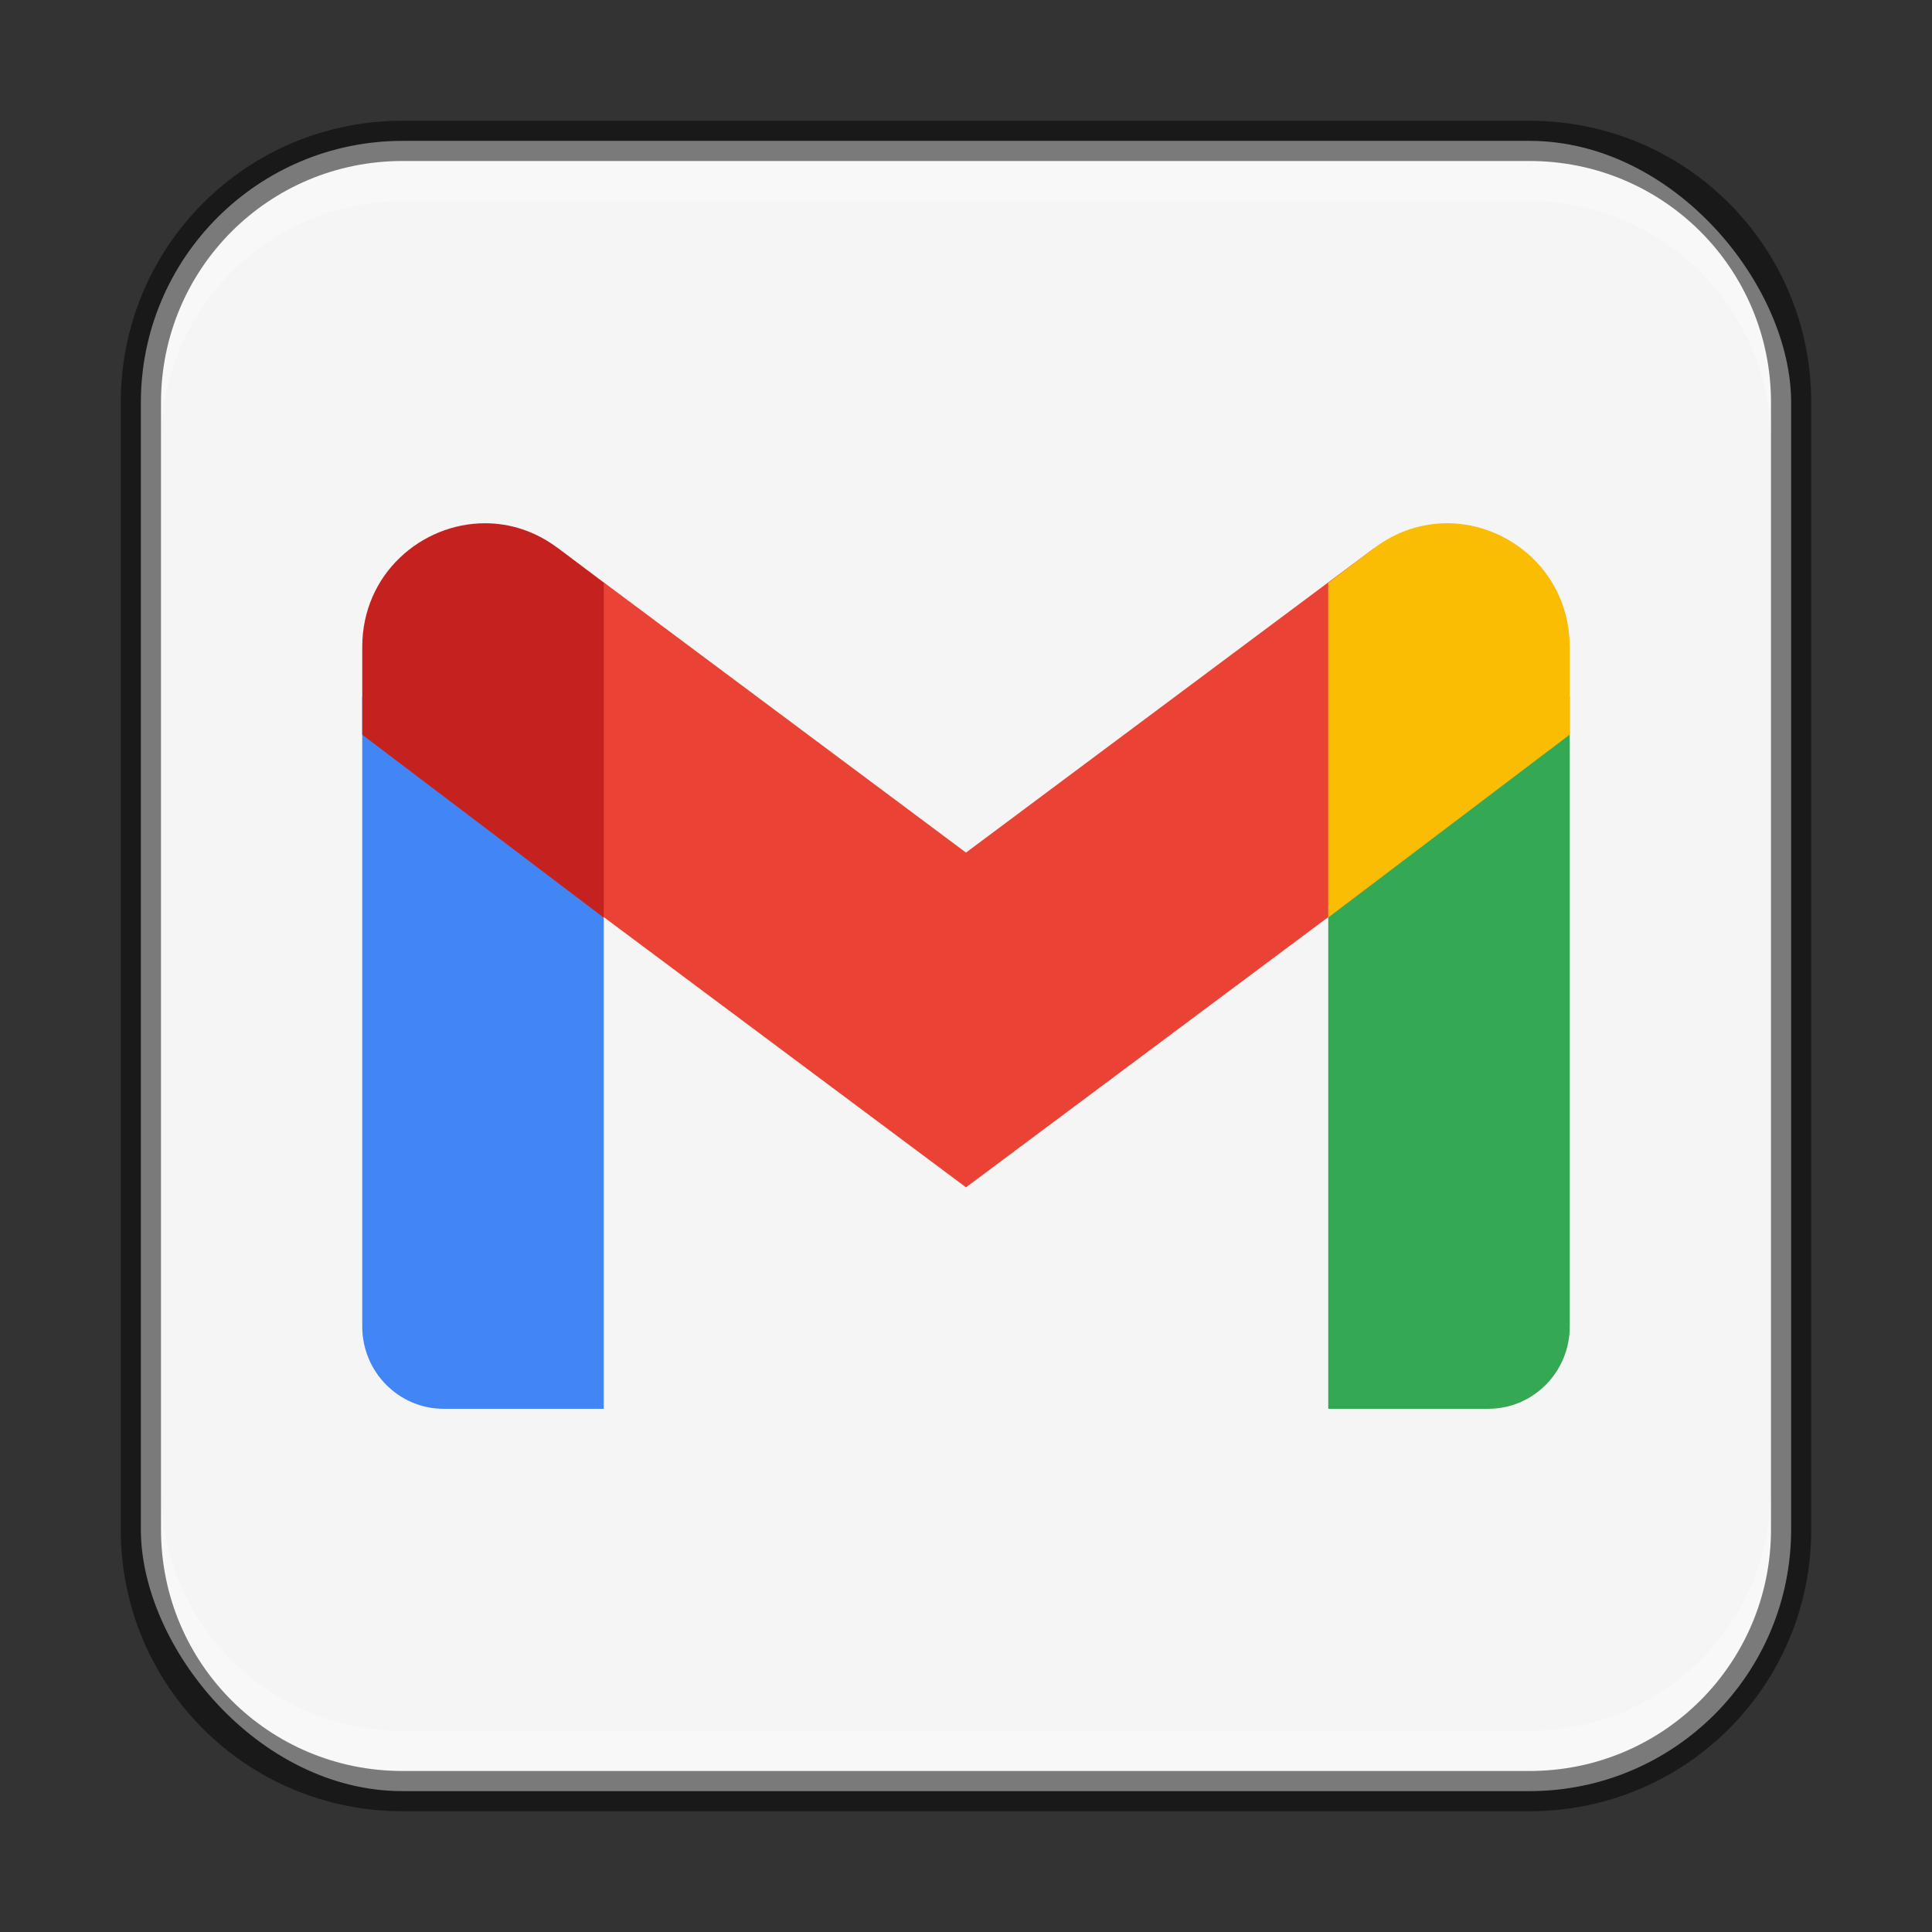 <?xml version="1.0" encoding="UTF-8" standalone="no"?>
<!-- Created with Inkscape (http://www.inkscape.org/) -->

<svg
   width="48"
   height="48"
   viewBox="0 0 48 48"
   version="1.1"
   id="svg5"
   sodipodi:docname="gmail.svg"
   inkscape:version="1.2.1 (9c6d41e410, 2022-07-14)"
   xmlns:inkscape="http://www.inkscape.org/namespaces/inkscape"
   xmlns:sodipodi="http://sodipodi.sourceforge.net/DTD/sodipodi-0.dtd"
   xmlns="http://www.w3.org/2000/svg"
   xmlns:svg="http://www.w3.org/2000/svg">
  <rect x="0" y="0" width="48" height="48" fill="#333333" stroke="none"/>
  <sodipodi:namedview
     id="namedview7"
     pagecolor="#ffffff"
     bordercolor="#666666"
     borderopacity="1.0"
     inkscape:showpageshadow="2"
     inkscape:pageopacity="0.0"
     inkscape:pagecheckerboard="0"
     inkscape:deskcolor="#d1d1d1"
     inkscape:document-units="px"
     showgrid="false"
     inkscape:zoom="16.5"
     inkscape:cx="24.060606"
     inkscape:cy="24"
     inkscape:window-width="1920"
     inkscape:window-height="1012"
     inkscape:window-x="0"
     inkscape:window-y="0"
     inkscape:window-maximized="1"
     inkscape:current-layer="svg5" />
  <defs
     id="defs2" />
  <rect
     style="fill:#f5f5f5;fill-opacity:1;stroke:none"
     id="rect184"
     width="41"
     height="41"
     x="3.5"
     y="3.5"
     ry="6.5" />
  <path
     id="path523"
     style="fill:#4285f4;stroke-width:0.75"
     d="M 9,17.301 V 32.956 c 0,1.13 0.906,2.045 2.024,2.045 h 3.976 V 21.845 Z"
     sodipodi:nodetypes="cssccc" />
  <path
     id="path391"
     style="fill:#34a853;stroke-width:0.75"
     d="m 39,17.301 -6,4.544 v 13.156 h 3.976 c 1.119,0 2.024,-0.915 2.024,-2.045 z"
     sodipodi:nodetypes="cccssc" />
  <path
     d="M 13.86,21.934 V 13.619 L 24,21.182 34.14,13.619 v 8.315 L 24,29.499 Z"
     style="fill:#ea4335;stroke-width:0.75"
     id="path457"
     sodipodi:nodetypes="ccccccc" />
  <path
     id="path424"
     style="fill:#fbbc04;stroke-width:0.75"
     d="m 35.95,13 c -0.616,1.3e-5 -1.247,0.192 -1.811,0.618 l -1.14,0.864 v 8.314 l 6,-4.544 v -2.18 c 0,-1.816 -1.476,-3.073 -3.05,-3.073 z"
     sodipodi:nodetypes="sccccss" />
  <path
     id="path490"
     style="fill:#c5221f;stroke-width:0.75"
     d="m 12.05,13 c -1.574,-3.5e-5 -3.05,1.257 -3.05,3.073 v 2.181 l 6,4.544 V 14.482 L 13.86,13.618 C 13.297,13.192 12.666,13 12.05,13 Z"
     sodipodi:nodetypes="ssccccs" />
  <path
     id="rect2630"
     style="fill:#ffffff;fill-opacity:1;opacity:0.3"
     d="M 10,4 C 6.676,4 4,6.676 4,10 v 1 C 4,7.676 6.676,5 10,5 h 28 c 3.324,0 6,2.676 6,6 V 10 C 44,6.676 41.324,4 38,4 Z" />
  <path
     id="rect398"
     style="opacity:0.3;fill:#ffffff"
     d="m 4,37 v 1 c 0,3.324 2.676,6 6,6 h 28 c 3.324,0 6,-2.676 6,-6 v -1 c 0,3.324 -2.676,6 -6,6 H 10 C 6.676,43 4,40.324 4,37 Z" />
  <path
     id="rect899"
     style="opacity:0.5;fill:#000000;stroke:none"
     d="M 10,3 C 6.122,3 3,6.122 3,10 v 28 c 0,3.878 3.122,7 7,7 h 28 c 3.878,0 7,-3.122 7,-7 V 10 C 45,6.122 41.878,3 38,3 Z m 0,1 h 28 c 3.324,0 6,2.676 6,6 v 28 c 0,3.324 -2.676,6 -6,6 H 10 C 6.676,44 4,41.324 4,38 V 10 C 4,6.676 6.676,4 10,4 Z" />
</svg>
